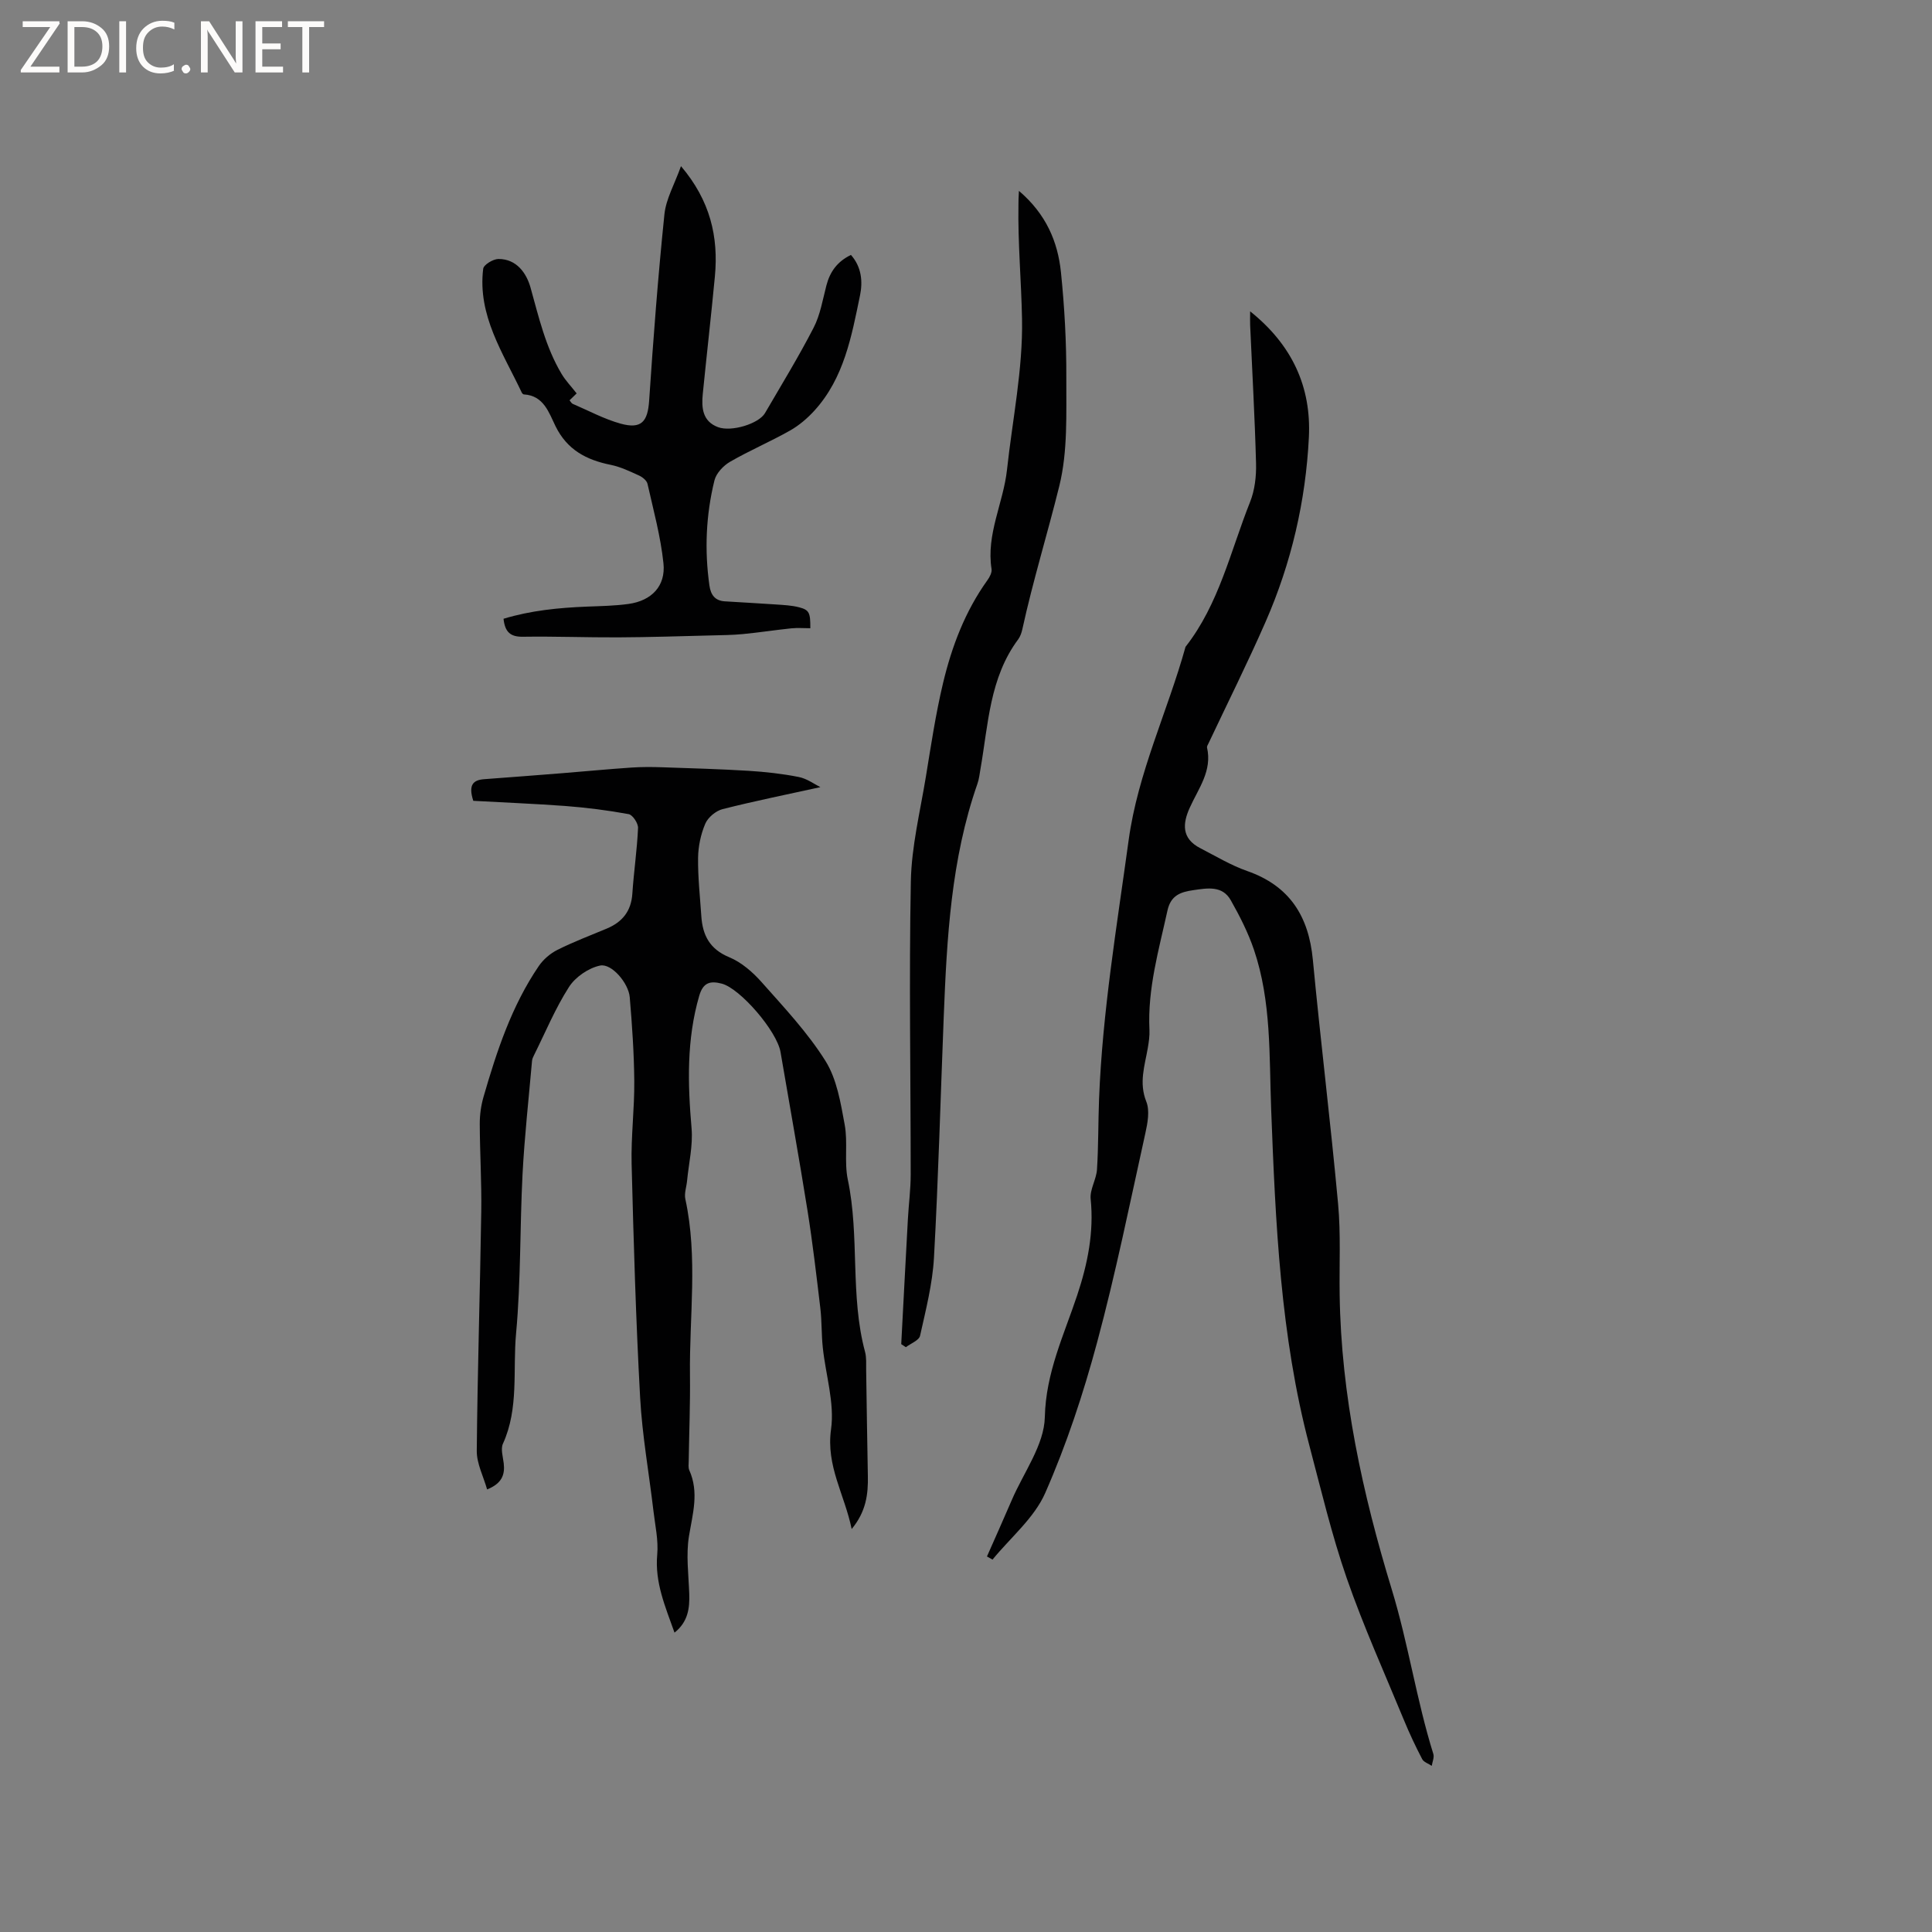 <svg enable-background="new 0 0 400 400" viewBox="0 0 400 400" xmlns="http://www.w3.org/2000/svg"><rect x="0" y="0" width="400" height="400" fill="#808080" stroke="none"/><g fill="#fcfbfa"><path d="m12.4 4.8-6.1 9h6v1.2h-8v-.5l6.1-8.9h-5.7v-1.2h7.6v.4z"/><path d="m14 15v-10.6h3c1.6 0 2.9.5 4 1.4s1.6 2.2 1.6 3.8-.5 3-1.6 3.9-2.4 1.5-4 1.5zm1.4-9.4v8.2h1.6c1.3 0 2.4-.4 3.1-1.1s1.1-1.8 1.1-3.1-.4-2.3-1.2-3-1.8-1-3.1-1z"/><path d="m26.1 4.4v10.6h-1.4v-10.6z"/><path d="m36.1 14.6c-.8.4-1.8.6-2.9.6-1.5 0-2.7-.5-3.6-1.4s-1.4-2.2-1.4-3.8c0-1.7.5-3.1 1.5-4.1s2.3-1.6 3.9-1.6c1 0 1.8.1 2.5.4v1.4c-.8-.4-1.6-.6-2.5-.6-1.2 0-2.1.4-2.9 1.2s-1.1 1.8-1.1 3.2c0 1.3.3 2.3 1 3s1.6 1.1 2.7 1.1c1 0 2-.2 2.7-.7v1.3z"/><path d="m37.6 14.3c0-.2.1-.5.3-.6s.4-.3.6-.3c.3 0 .5.1.6.3s.3.4.3.6-.1.4-.3.6-.4.3-.6.3c-.3 0-.5-.1-.6-.3s-.3-.4-.3-.6z"/><path d="m50.2 15h-1.6l-5.3-8.2c-.2-.2-.3-.5-.4-.7 0 .2.1.7.1 1.5v7.4h-1.4v-10.6h1.7l5.2 8.1c.2.4.4.6.4.7 0-.3-.1-.8-.1-1.5v-7.3h1.4z"/><path d="m58.6 15h-5.7v-10.6h5.5v1.2h-4.1v3.4h3.8v1.2h-3.8v3.6h4.3z"/><path d="m67.1 5.6h-3.1v9.4h-1.4v-9.4h-3v-1.2h7.5z"/></g><path d="m204.34 322.25c1.71-3.89 3.46-7.76 5.13-11.66 2.45-5.72 6.72-11.41 6.85-17.19.21-9.23 3.95-16.97 6.69-25.2 2.17-6.52 3.5-13.03 2.8-19.96-.2-1.97 1.18-4.05 1.31-6.12.31-4.86.24-9.75.43-14.62.7-18 3.68-35.72 6.12-53.53 1.92-14.04 8.06-26.65 11.78-40.05 6.95-8.88 9.31-19.82 13.36-29.98.98-2.45 1.31-5.33 1.24-8-.25-9.54-.8-19.06-1.22-28.59-.04-.8 0-1.6 0-2.89 8.71 6.96 12.68 15.67 12.16 26.08-.66 13.21-3.63 26.01-8.94 38.15-3.72 8.5-7.87 16.8-11.83 25.19-.13.28-.37.62-.32.88 1.11 4.84-1.77 8.46-3.58 12.48-1.46 3.23-1.76 6.35 2.21 8.38 3.19 1.64 6.31 3.53 9.67 4.71 8.8 3.07 12.75 9.35 13.61 18.36 1.6 16.87 3.68 33.7 5.23 50.58.57 6.2.23 12.48.32 18.73.29 20.95 4.74 41.25 10.8 61.11 3.43 11.25 5.11 22.86 8.6 34.04.22.71-.21 1.63-.33 2.45-.68-.46-1.65-.76-1.98-1.39-1.37-2.62-2.63-5.3-3.76-8.04-4.03-9.77-8.39-19.43-11.86-29.41-3.11-8.96-5.3-18.25-7.73-27.44-6.03-22.82-7.02-46.24-7.92-69.64-.42-11.11.07-22.32-3.56-33.04-1.21-3.56-2.95-6.99-4.81-10.27-1.73-3.05-4.8-2.5-7.7-2.08-2.64.38-4.7 1.04-5.4 4.23-1.79 8.16-4.14 16.2-3.73 24.69.06 1.25-.13 2.53-.34 3.77-.64 3.68-1.87 7.19-.31 11.1.75 1.87.27 4.43-.2 6.56-3.2 14.46-6.14 29.01-9.99 43.3-2.85 10.6-6.33 21.14-10.74 31.17-2.28 5.19-7.19 9.23-10.91 13.79-.38-.22-.77-.43-1.15-.65z" fill="#010102"/><path d="m97.99 165.8c-1.11-3.41.07-4.32 2.28-4.48 5.38-.4 10.77-.81 16.15-1.24 4.75-.38 9.49-.84 14.24-1.16 2.18-.15 4.39-.14 6.58-.06 5.93.2 11.86.37 17.77.73 3.47.22 6.96.6 10.37 1.28 1.72.34 3.27 1.51 4.47 2.1-6.76 1.49-13.54 2.85-20.24 4.55-1.4.35-3.03 1.71-3.59 3.02-.93 2.18-1.46 4.69-1.49 7.07-.05 4.01.4 8.03.67 12.05.26 3.96 1.72 6.84 5.77 8.52 2.54 1.05 4.88 3.09 6.74 5.19 4.64 5.23 9.5 10.4 13.19 16.28 2.36 3.76 3.15 8.67 3.98 13.18.69 3.71-.12 7.72.65 11.4 2.48 11.78.43 23.97 3.57 35.66.32 1.2.21 2.53.23 3.79.12 7.3.2 14.6.35 21.9.08 3.78-.36 7.38-3.35 10.99-1.47-7.18-5.34-13.04-4.27-20.66.76-5.45-1.12-11.26-1.71-16.92-.29-2.71-.19-5.46-.51-8.16-.8-6.71-1.58-13.43-2.64-20.11-1.75-10.98-3.73-21.93-5.6-32.9-.75-4.37-8.38-13.19-12.17-14.17-2.42-.63-3.86-.22-4.66 2.51-2.63 9.05-2.39 18.17-1.59 27.43.31 3.58-.58 7.26-.93 10.89-.12 1.26-.61 2.59-.36 3.76 2.63 12.1.81 24.3.96 36.45.07 5.93-.17 11.87-.26 17.81-.01.63-.12 1.35.12 1.89 2.05 4.58.7 9.01-.06 13.62-.64 3.87-.09 7.94.05 11.92.11 3.07-.26 5.87-3.05 8.09-1.91-5.4-4.1-10.38-3.58-16.15.27-2.99-.44-6.08-.79-9.12-.92-7.81-2.32-15.59-2.75-23.43-.88-16.09-1.35-32.2-1.76-48.32-.14-5.71.6-11.44.55-17.15-.05-5.81-.45-11.62-.94-17.4-.25-2.91-3.76-7.04-6.14-6.54-2.39.5-5.12 2.37-6.44 4.44-2.84 4.43-4.88 9.38-7.24 14.12-.19.37-.38.78-.41 1.18-.68 7.79-1.55 15.58-1.96 23.38-.57 11-.33 22.06-1.34 33.01-.71 7.61.62 15.52-2.72 22.86-.5 1.1 0 2.7.16 4.05.28 2.37-.37 4.19-3.44 5.42-.76-2.7-2.17-5.36-2.14-8.01.15-16.52.68-33.04.93-49.56.09-6.03-.29-12.07-.31-18.11-.01-1.87.26-3.8.78-5.6 2.74-9.47 5.82-18.83 11.44-27.08.94-1.38 2.39-2.62 3.88-3.36 3.31-1.66 6.79-2.97 10.2-4.4 3.21-1.35 5.05-3.59 5.29-7.22.3-4.54.98-9.07 1.18-13.61.04-.96-1.11-2.71-1.94-2.86-4.33-.8-8.72-1.35-13.12-1.69-6.41-.47-12.84-.72-19.05-1.07z" fill="#010102"/><path d="m119.39 81.45c-.54.52-.99.96-1.47 1.43.25.29.4.62.65.73 3.29 1.41 6.5 3.15 9.92 4.1 4.31 1.19 5.62-.41 5.91-4.78.86-12.87 1.84-25.73 3.16-38.55.33-3.21 2.11-6.26 3.43-9.98 6.06 7.13 7.79 14.63 7.02 22.83-.77 8.12-1.7 16.23-2.51 24.34-.28 2.86-.07 5.65 3.14 6.86 2.77 1.05 8.46-.69 9.75-2.91 3.41-5.86 6.96-11.65 10.06-17.67 1.38-2.67 1.88-5.81 2.65-8.76.74-2.84 2.26-4.95 5.08-6.31 2.22 2.51 2.46 5.54 1.88 8.37-1.75 8.48-3.31 17.12-9.44 23.86-1.46 1.6-3.19 3.08-5.07 4.14-4.05 2.29-8.36 4.12-12.39 6.45-1.39.8-2.87 2.37-3.24 3.86-1.76 7.15-2.08 14.44-1.04 21.77.28 1.97 1.18 3.14 3.18 3.27 3.48.23 6.96.39 10.44.64 1.68.12 3.4.18 5.01.61 2.05.54 2.28 1.16 2.26 4.32-1.31 0-2.64-.11-3.95.02-3.35.35-6.68.87-10.03 1.19-2.17.21-4.36.22-6.54.28-6.42.16-12.85.37-19.27.4-6.57.03-13.13-.23-19.7-.13-2.55.04-3.73-.91-4.03-3.72 5.61-1.71 11.44-2.29 17.33-2.52 2.85-.11 5.73-.16 8.55-.55 4.76-.66 7.73-3.7 7.23-8.43-.58-5.53-2.07-10.98-3.3-16.43-.15-.68-1.03-1.4-1.74-1.72-1.91-.87-3.86-1.81-5.89-2.22-5.03-1.02-9-3.09-11.42-8.01-1.35-2.75-2.42-6.34-6.55-6.57-.16-.01-.37-.23-.45-.41-3.86-8.18-9.16-15.93-7.97-25.61.1-.83 2.06-2.02 3.16-2.02 3.79-.02 5.82 2.99 6.64 5.92 1.71 6.13 3.12 12.31 6.41 17.84.84 1.42 2.01 2.62 3.14 4.07z" fill="#010102"/><path d="m210.96 39.52c5.64 4.81 8.05 10.54 8.7 16.86.74 7.23 1.14 14.53 1.11 21.79-.03 7.5.32 15.27-1.45 22.44-2.45 9.91-5.48 19.7-7.66 29.69-.16.71-.42 1.47-.84 2.05-5.95 7.98-6.2 17.6-7.82 26.83-.18 1.04-.29 2.12-.64 3.11-5.46 15.62-6.32 31.9-6.97 48.2-.66 16.62-1.1 33.26-2.02 49.87-.3 5.44-1.69 10.84-2.88 16.19-.21.96-1.92 1.59-2.94 2.37-.32-.21-.64-.42-.96-.63.46-8.64.9-17.28 1.38-25.92.17-3.07.58-6.13.58-9.2 0-20.24-.36-40.48.03-60.7.14-7.23 1.93-14.44 3.11-21.64 1.06-6.48 2.03-12.99 3.55-19.37 1.81-7.6 4.57-14.89 9.19-21.33.47-.65.97-1.6.86-2.31-1.14-7.22 2.45-13.68 3.2-20.58 1.13-10.41 3.31-20.83 3.11-31.21-.15-7.86-.88-15.77-.74-23.69-.02-.71.03-1.42.1-2.82z" fill="#010102"/></svg>